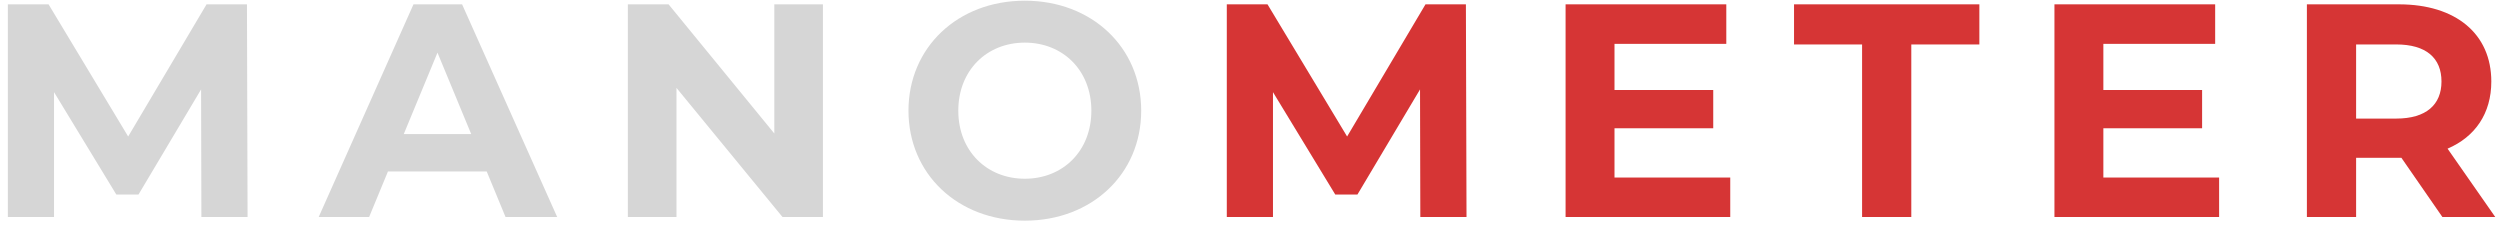 <svg width="288" height="26" viewBox="0 0 288 26" fill="none" xmlns="http://www.w3.org/2000/svg">
<path d="M28.52 25L28.45 0.5H23.795L14.765 15.725L5.595 0.5H0.905V25H6.225V10.615L13.4 22.41H15.955L23.165 10.3L23.2 25H28.52ZM58.238 25H64.188L53.233 0.5H47.633L36.713 25H42.523L44.693 19.75H56.068L58.238 25ZM46.513 15.445L50.398 6.065L54.283 15.445H46.513ZM89.2 0.5V15.375L77.02 0.5H72.33V25H77.93V10.125L90.145 25H94.8V0.5H89.2ZM118.061 25.42C125.761 25.42 131.466 20.065 131.466 12.75C131.466 5.435 125.761 0.08 118.061 0.08C110.326 0.08 104.656 5.47 104.656 12.75C104.656 20.03 110.326 25.42 118.061 25.42ZM118.061 20.59C113.686 20.59 110.396 17.405 110.396 12.75C110.396 8.095 113.686 4.91 118.061 4.91C122.436 4.91 125.726 8.095 125.726 12.75C125.726 17.405 122.436 20.59 118.061 20.59Z" fill="#D6D6D6"/>
<path d="M168.942 25L168.872 0.5H164.217L155.187 15.725L146.017 0.5H141.327V25H146.647V10.615L153.822 22.41H156.377L163.587 10.3L163.622 25H168.942ZM185.99 20.45V14.78H197.365V10.37H185.99V5.05H198.87V0.5H180.355V25H199.325V20.45H185.99ZM214.512 25H220.182V5.12H228.022V0.5H206.672V5.12H214.512V25ZM242.307 20.45V14.78H253.682V10.37H242.307V5.05H255.187V0.5H236.672V25H255.642V20.45H242.307ZM287.454 25L281.959 17.125C285.144 15.76 286.999 13.065 286.999 9.39C286.999 3.895 282.904 0.5 276.359 0.5H265.754V25H271.424V18.175H276.359H276.639L281.364 25H287.454ZM281.259 9.39C281.259 12.05 279.509 13.66 276.044 13.66H271.424V5.12H276.044C279.509 5.12 281.259 6.695 281.259 9.39Z" fill="#D63535"/>
</svg>
